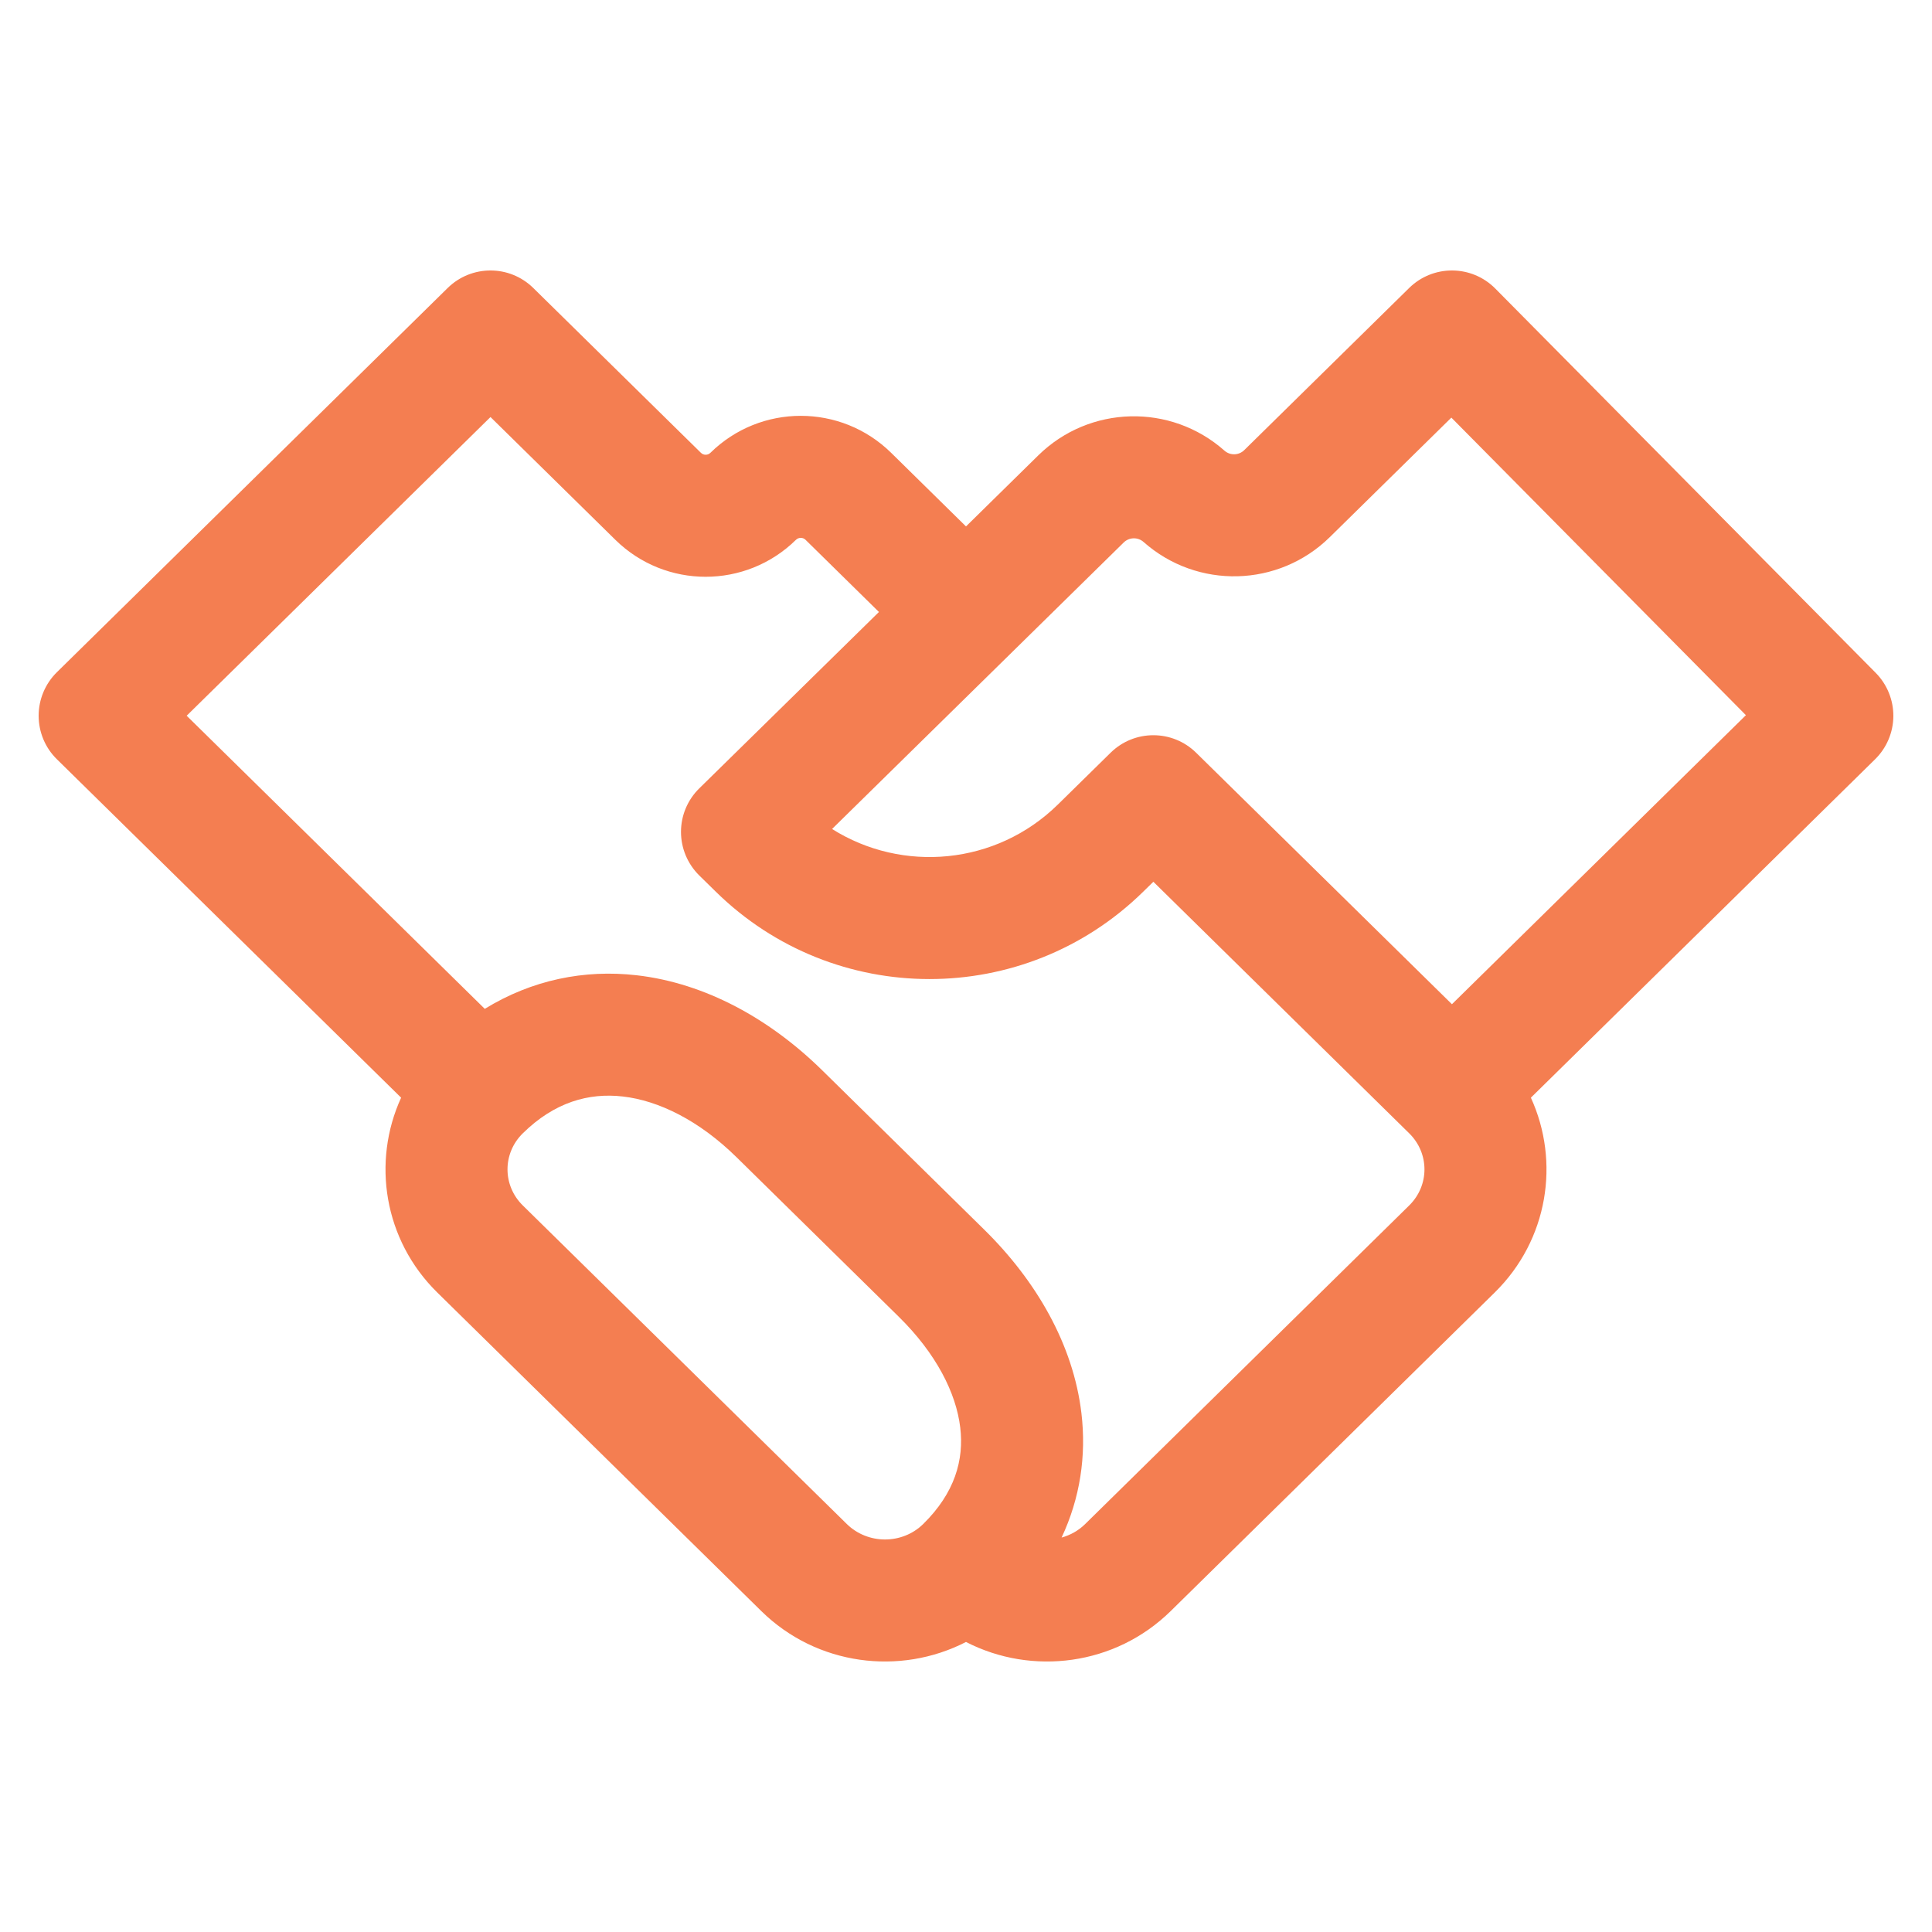 <svg width="50" height="50" viewBox="0 0 50 50" fill="none" xmlns="http://www.w3.org/2000/svg">
<path d="M13.531 29.329C14.351 28.523 15.237 28.276 16.118 28.377C17.049 28.483 18.097 29 19.066 29.953L23.258 34.075C24.229 35.029 24.745 36.051 24.851 36.945C24.951 37.782 24.711 38.637 23.893 39.441C23.35 39.975 22.459 39.975 21.915 39.441L13.531 31.198C13.002 30.679 13.002 29.848 13.531 29.329ZM45.184 18.509L37.576 25.989L30.956 19.481C30.342 18.877 29.358 18.876 28.743 19.48L27.375 20.824C25.779 22.39 23.352 22.6 21.534 21.454L29.082 14.039C29.223 13.901 29.447 13.895 29.595 14.026C30.985 15.258 33.091 15.203 34.415 13.901L37.561 10.808L45.184 18.509ZM20.847 13.97L22.747 15.838L18.097 20.403C17.795 20.699 17.624 21.105 17.624 21.529C17.624 21.952 17.794 22.358 18.096 22.656L18.521 23.073C21.591 26.092 26.514 26.093 29.586 23.077L29.849 22.82L36.469 29.329C36.997 29.848 36.997 30.679 36.469 31.198L28.085 39.441C27.91 39.614 27.698 39.73 27.474 39.792C27.953 38.772 28.118 37.675 27.987 36.572C27.776 34.794 26.816 33.145 25.472 31.823L21.28 27.701C19.934 26.378 18.265 25.445 16.479 25.24C15.121 25.084 13.765 25.36 12.546 26.109L4.831 18.523L12.694 10.793L15.925 13.97C17.222 15.246 19.302 15.246 20.6 13.97C20.669 13.903 20.779 13.903 20.847 13.97ZM38.698 7.468C38.086 6.85 37.09 6.843 36.469 7.453L32.201 11.649C32.06 11.788 31.837 11.793 31.689 11.663C30.299 10.431 28.192 10.485 26.868 11.788L25 13.624L23.062 11.718C21.764 10.443 19.683 10.443 18.386 11.718C18.318 11.786 18.207 11.786 18.139 11.718L13.801 7.453C13.186 6.849 12.201 6.849 11.586 7.453L1.472 17.397C1.17 17.695 1 18.1 1 18.523C1 18.947 1.17 19.353 1.472 19.649L10.381 28.408C9.621 30.067 9.933 32.09 11.317 33.45L19.701 41.693C21.138 43.106 23.292 43.373 25 42.494C26.708 43.373 28.862 43.106 30.299 41.693L38.683 33.45C40.067 32.09 40.379 30.067 39.619 28.408L48.528 19.649C48.827 19.355 48.997 18.954 49 18.534C49.002 18.115 48.838 17.711 48.543 17.413L38.698 7.468Z" fill="#F47E51"/>
</svg>
